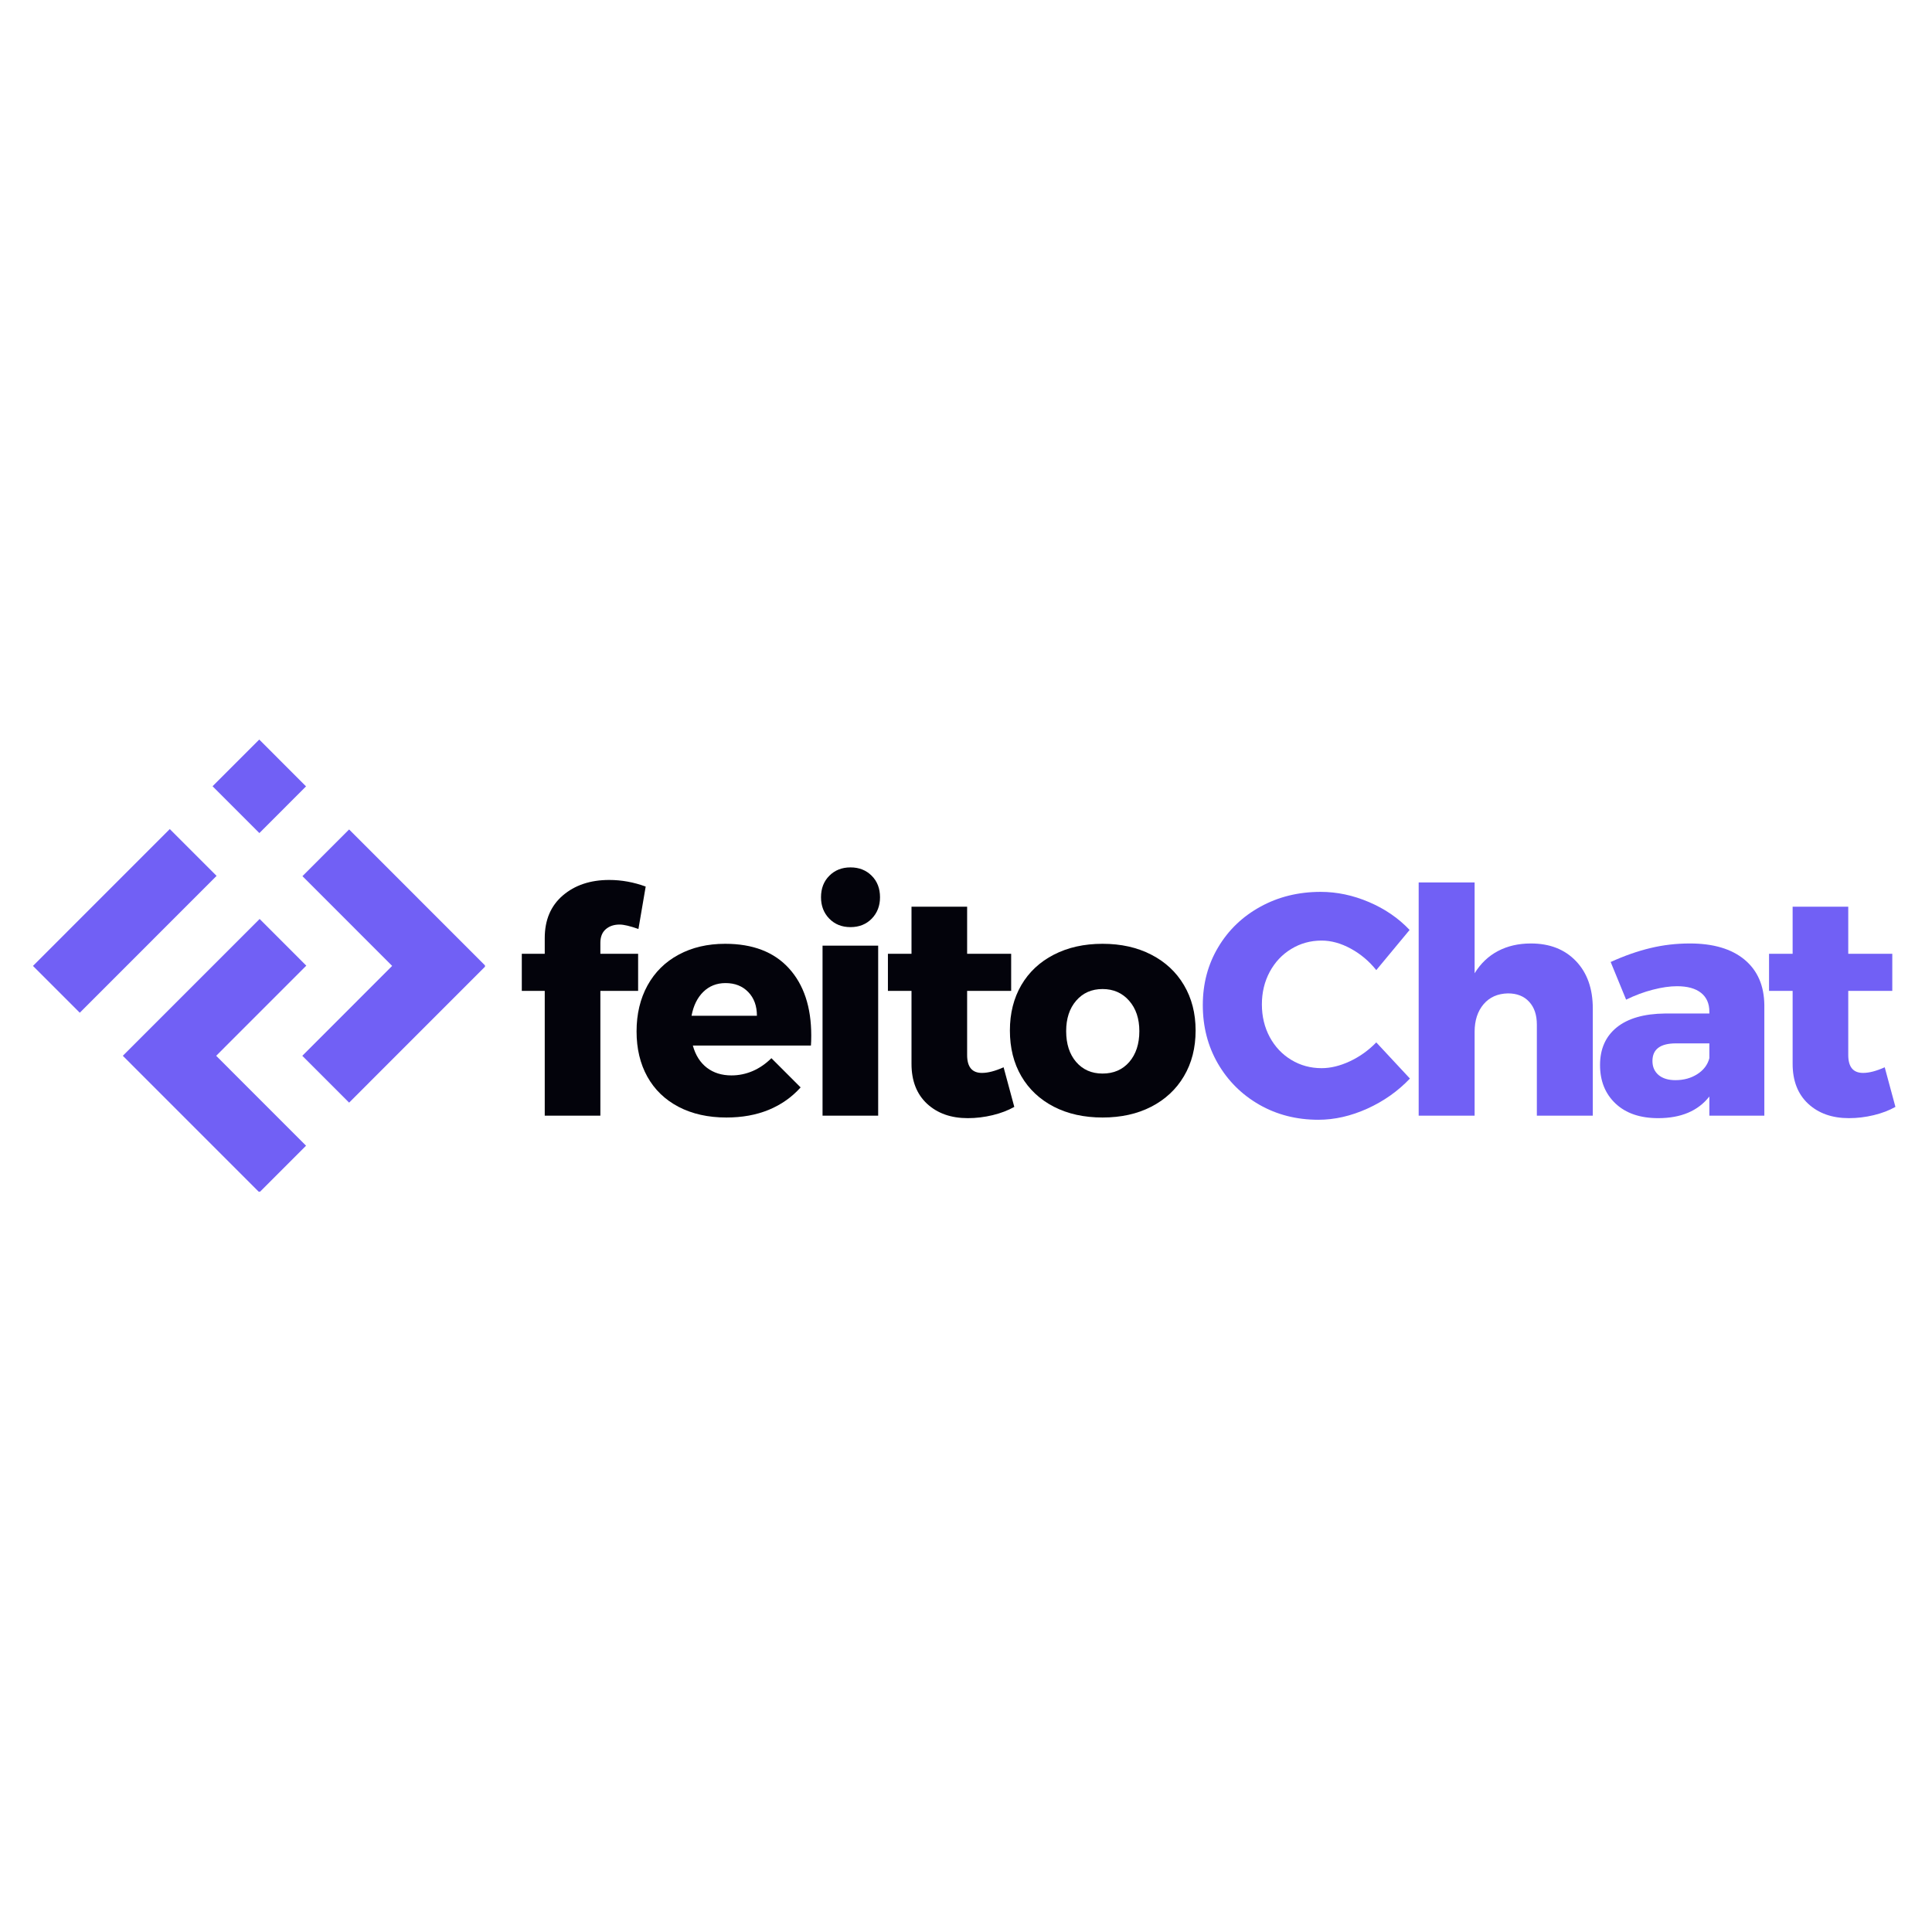 <svg xmlns="http://www.w3.org/2000/svg" xmlns:xlink="http://www.w3.org/1999/xlink" width="500" zoomAndPan="magnify" viewBox="0 0 375 375" height="500" preserveAspectRatio="xMidYMid meet" version="1.0"><defs><g/><clipPath id="23a82a7d39"><path d="M 41 143.547 L 94.133 143.547 L 94.133 215 L 41 215 Z M 41 143.547 " clip-rule="nonzero"/></clipPath><clipPath id="39149add33"><path d="M 6.383 160 L 60 160 L 60 231.297 L 6.383 231.297 Z M 6.383 160 " clip-rule="nonzero"/></clipPath></defs><g fill="#03030b" fill-opacity="1"><g transform="translate(122.088, 216.549)"><g><path d="M 18.672 -33.359 C 24.035 -33.359 28.16 -31.77 31.047 -28.594 C 33.93 -25.426 35.375 -21.082 35.375 -15.562 C 35.375 -14.707 35.352 -14.055 35.312 -13.609 L 12.391 -13.609 C 12.91 -11.734 13.82 -10.297 15.125 -9.297 C 16.426 -8.305 18.016 -7.812 19.891 -7.812 C 21.305 -7.812 22.676 -8.094 24 -8.656 C 25.32 -9.227 26.535 -10.062 27.641 -11.156 L 33.312 -5.484 C 31.602 -3.578 29.535 -2.125 27.109 -1.125 C 24.691 -0.133 21.957 0.359 18.906 0.359 C 15.375 0.359 12.285 -0.328 9.641 -1.703 C 6.992 -3.086 4.969 -5.039 3.562 -7.562 C 2.164 -10.082 1.469 -13.008 1.469 -16.344 C 1.469 -19.719 2.176 -22.695 3.594 -25.281 C 5.02 -27.863 7.035 -29.852 9.641 -31.25 C 12.242 -32.656 15.254 -33.359 18.672 -33.359 Z M 24.828 -19.391 C 24.828 -21.305 24.266 -22.844 23.141 -24 C 22.023 -25.156 20.555 -25.734 18.734 -25.734 C 17.023 -25.734 15.586 -25.164 14.422 -24.031 C 13.266 -22.895 12.504 -21.348 12.141 -19.391 Z M 24.828 -19.391 "/></g></g></g><g fill="#03030b" fill-opacity="1"><g transform="translate(155.514, 216.549)"><g><path d="M 4.141 0 L 4.141 -33 L 14.938 -33 L 14.938 0 Z M 9.562 -48.188 C 11.238 -48.188 12.613 -47.645 13.688 -46.562 C 14.758 -45.488 15.297 -44.098 15.297 -42.391 C 15.297 -40.723 14.758 -39.336 13.688 -38.234 C 12.613 -37.141 11.238 -36.594 9.562 -36.594 C 7.895 -36.594 6.523 -37.141 5.453 -38.234 C 4.379 -39.336 3.844 -40.723 3.844 -42.391 C 3.844 -44.098 4.379 -45.488 5.453 -46.562 C 6.523 -47.645 7.895 -48.188 9.562 -48.188 Z M 9.562 -48.188 "/></g></g></g><g fill="#03030b" fill-opacity="1"><g transform="translate(171.25, 216.549)"><g><path d="M 25.625 -1.703 C 24.406 -1.016 23 -0.477 21.406 -0.094 C 19.82 0.289 18.219 0.484 16.594 0.484 C 13.344 0.484 10.707 -0.445 8.688 -2.312 C 6.676 -4.188 5.672 -6.77 5.672 -10.062 L 5.672 -24.219 L 1.094 -24.219 L 1.094 -31.422 L 5.672 -31.422 L 5.672 -40.562 L 16.469 -40.562 L 16.469 -31.422 L 25.016 -31.422 L 25.016 -24.219 L 16.469 -24.219 L 16.469 -11.766 C 16.469 -9.453 17.426 -8.297 19.344 -8.297 C 20.52 -8.297 21.922 -8.66 23.547 -9.391 Z M 25.625 -1.703 "/></g></g></g><g fill="#03030b" fill-opacity="1"><g transform="translate(194.551, 216.549)"><g><path d="M 19.453 -33.359 C 23.035 -33.359 26.188 -32.656 28.906 -31.25 C 31.633 -29.852 33.75 -27.883 35.25 -25.344 C 36.758 -22.801 37.516 -19.863 37.516 -16.531 C 37.516 -13.156 36.758 -10.195 35.25 -7.656 C 33.75 -5.113 31.633 -3.141 28.906 -1.734 C 26.188 -0.336 23.035 0.359 19.453 0.359 C 15.879 0.359 12.727 -0.336 10 -1.734 C 7.281 -3.141 5.176 -5.113 3.688 -7.656 C 2.207 -10.195 1.469 -13.156 1.469 -16.531 C 1.469 -19.863 2.207 -22.801 3.688 -25.344 C 5.176 -27.883 7.281 -29.852 10 -31.25 C 12.727 -32.656 15.879 -33.359 19.453 -33.359 Z M 19.453 -24.578 C 17.336 -24.578 15.629 -23.82 14.328 -22.312 C 13.035 -20.812 12.391 -18.844 12.391 -16.406 C 12.391 -13.926 13.035 -11.93 14.328 -10.422 C 15.629 -8.922 17.336 -8.172 19.453 -8.172 C 21.609 -8.172 23.336 -8.922 24.641 -10.422 C 25.941 -11.93 26.594 -13.926 26.594 -16.406 C 26.594 -18.844 25.93 -20.812 24.609 -22.312 C 23.285 -23.82 21.566 -24.578 19.453 -24.578 Z M 19.453 -24.578 "/></g></g></g><g fill="#03030b" fill-opacity="1"><g transform="translate(99.64, 216.549)"><g><path d="M 20.625 -37.094 C 19.52 -37.094 18.617 -36.785 17.922 -36.172 C 17.234 -35.566 16.891 -34.691 16.891 -33.547 L 16.891 -31.422 L 24.219 -31.422 L 24.219 -24.219 L 16.891 -24.219 L 16.891 0 L 6.094 0 L 6.094 -24.219 L 1.641 -24.219 L 1.641 -31.422 L 6.094 -31.422 L 6.094 -34.469 C 6.094 -37.969 7.258 -40.723 9.594 -42.734 C 11.938 -44.742 14.941 -45.75 18.609 -45.75 C 21.004 -45.75 23.363 -45.32 25.688 -44.469 L 24.281 -36.234 C 22.656 -36.805 21.438 -37.094 20.625 -37.094 Z M 20.625 -37.094 "/></g></g></g><g fill="#7160f5" fill-opacity="1"><g transform="translate(232.057, 216.549)"><g><path d="M 35.078 -28.25 C 33.691 -29.988 32.039 -31.379 30.125 -32.422 C 28.219 -33.461 26.332 -33.984 24.469 -33.984 C 22.312 -33.984 20.348 -33.441 18.578 -32.359 C 16.805 -31.285 15.41 -29.801 14.391 -27.906 C 13.379 -26.02 12.875 -23.914 12.875 -21.594 C 12.875 -19.27 13.379 -17.16 14.391 -15.266 C 15.41 -13.379 16.805 -11.898 18.578 -10.828 C 20.348 -9.754 22.312 -9.219 24.469 -9.219 C 26.207 -9.219 28.031 -9.66 29.938 -10.547 C 31.852 -11.441 33.566 -12.664 35.078 -14.219 L 41.609 -7.203 C 39.285 -4.754 36.523 -2.805 33.328 -1.359 C 30.141 0.078 26.977 0.797 23.844 0.797 C 19.613 0.797 15.789 -0.176 12.375 -2.125 C 8.969 -4.082 6.285 -6.75 4.328 -10.125 C 2.379 -13.5 1.406 -17.281 1.406 -21.469 C 1.406 -25.613 2.398 -29.352 4.391 -32.688 C 6.379 -36.031 9.113 -38.656 12.594 -40.562 C 16.07 -42.477 19.969 -43.438 24.281 -43.438 C 27.445 -43.438 30.578 -42.773 33.672 -41.453 C 36.766 -40.129 39.391 -38.328 41.547 -36.047 Z M 35.078 -28.25 "/></g></g></g><g fill="#7160f5" fill-opacity="1"><g transform="translate(270.911, 216.549)"><g><path d="M 26.234 -33.422 C 29.891 -33.422 32.805 -32.281 34.984 -30 C 37.16 -27.727 38.25 -24.66 38.25 -20.797 L 38.25 0 L 27.391 0 L 27.391 -17.688 C 27.391 -19.562 26.891 -21.035 25.891 -22.109 C 24.898 -23.191 23.531 -23.734 21.781 -23.734 C 19.781 -23.691 18.203 -22.988 17.047 -21.625 C 15.891 -20.258 15.312 -18.477 15.312 -16.281 L 15.312 0 L 4.453 0 L 4.453 -45.266 L 15.312 -45.266 L 15.312 -27.641 C 16.488 -29.547 18 -30.984 19.844 -31.953 C 21.695 -32.93 23.828 -33.422 26.234 -33.422 Z M 26.234 -33.422 "/></g></g></g><g fill="#7160f5" fill-opacity="1"><g transform="translate(308.973, 216.549)"><g><path d="M 19.031 -33.422 C 23.582 -33.422 27.117 -32.375 29.641 -30.281 C 32.16 -28.188 33.441 -25.25 33.484 -21.469 L 33.484 0 L 22.812 0 L 22.812 -3.719 C 20.613 -0.914 17.301 0.484 12.875 0.484 C 9.375 0.484 6.617 -0.457 4.609 -2.344 C 2.598 -4.238 1.594 -6.734 1.594 -9.828 C 1.594 -12.953 2.676 -15.391 4.844 -17.141 C 7.02 -18.891 10.145 -19.785 14.219 -19.828 L 22.812 -19.828 L 22.812 -20.188 C 22.812 -21.77 22.27 -22.988 21.188 -23.844 C 20.113 -24.695 18.562 -25.125 16.531 -25.125 C 15.145 -25.125 13.586 -24.898 11.859 -24.453 C 10.129 -24.016 8.395 -23.367 6.656 -22.516 L 3.656 -29.828 C 6.344 -31.047 8.914 -31.945 11.375 -32.531 C 13.832 -33.125 16.383 -33.422 19.031 -33.422 Z M 16.219 -6.891 C 17.852 -6.891 19.281 -7.285 20.5 -8.078 C 21.719 -8.867 22.488 -9.895 22.812 -11.156 L 22.812 -14.031 L 16.344 -14.031 C 13.289 -14.031 11.766 -12.891 11.766 -10.609 C 11.766 -9.473 12.16 -8.566 12.953 -7.891 C 13.754 -7.223 14.844 -6.891 16.219 -6.891 Z M 16.219 -6.891 "/></g></g></g><g fill="#7160f5" fill-opacity="1"><g transform="translate(342.276, 216.549)"><g><path d="M 25.625 -1.703 C 24.406 -1.016 23 -0.477 21.406 -0.094 C 19.82 0.289 18.219 0.484 16.594 0.484 C 13.344 0.484 10.707 -0.445 8.688 -2.312 C 6.676 -4.188 5.672 -6.77 5.672 -10.062 L 5.672 -24.219 L 1.094 -24.219 L 1.094 -31.422 L 5.672 -31.422 L 5.672 -40.562 L 16.469 -40.562 L 16.469 -31.422 L 25.016 -31.422 L 25.016 -24.219 L 16.469 -24.219 L 16.469 -11.766 C 16.469 -9.453 17.426 -8.297 19.344 -8.297 C 20.52 -8.297 21.922 -8.66 23.547 -9.391 Z M 25.625 -1.703 "/></g></g></g><g clip-path="url(#23a82a7d39)"><path fill="#7160f5" d="M 58.703 170.059 L 67.762 160.996 L 94.262 187.508 L 67.762 214.02 L 58.676 204.93 L 76.117 187.48 Z M 41.258 152.609 L 50.344 161.699 L 59.402 152.637 L 50.32 143.547 Z M 41.258 152.609 " fill-opacity="1" fill-rule="nonzero"/></g><g clip-path="url(#39149add33)"><path fill="#7160f5" d="M 41.961 204.93 L 59.402 222.379 L 50.344 231.441 L 23.84 204.93 L 50.395 178.371 L 59.453 187.434 Z M 42.039 170.008 L 32.953 160.922 L 6.398 187.484 L 15.484 196.57 Z M 42.039 170.008 " fill-opacity="1" fill-rule="nonzero"/></g></svg>